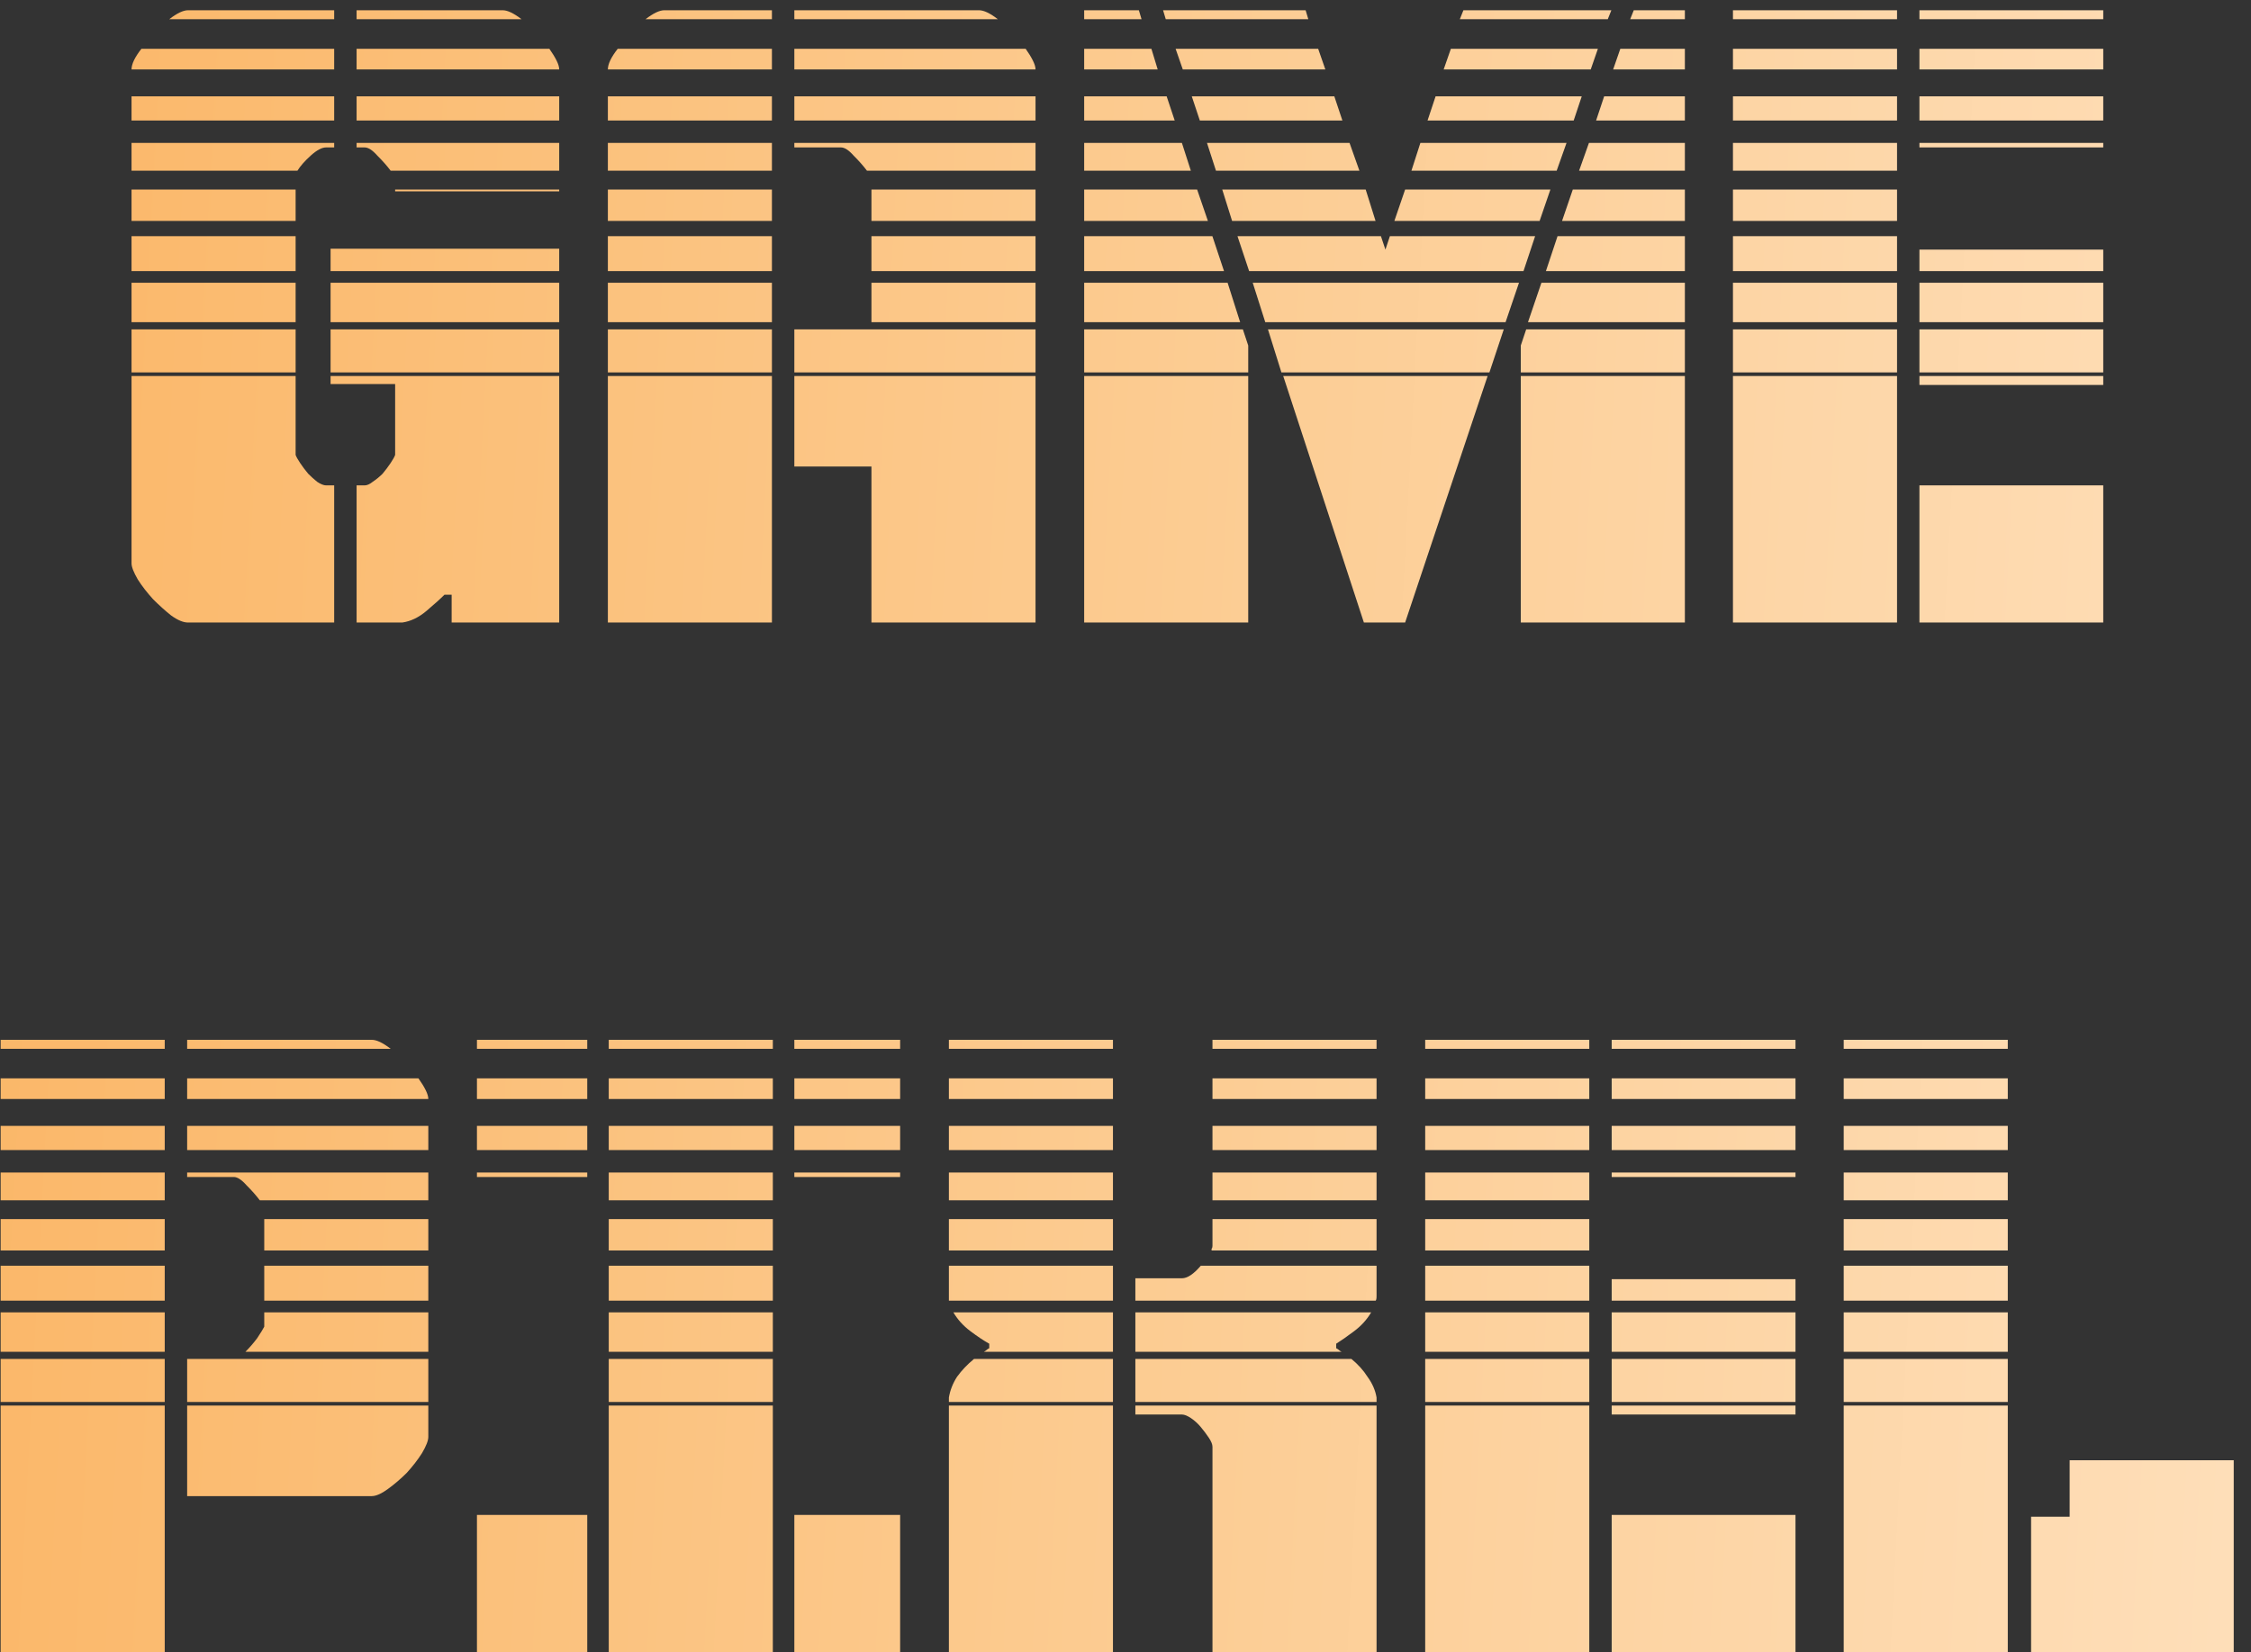 <svg width="94" height="69" viewBox="0 0 94 69" fill="none" xmlns="http://www.w3.org/2000/svg">
<rect x="0" y="0" width="94" height="69" fill="#333333" stroke="none"/>
<path d="M16.8 26H14.891V20.272H15.228C15.328 20.272 15.44 20.222 15.565 20.122C15.715 20.022 15.852 19.91 15.977 19.785C16.102 19.635 16.214 19.485 16.314 19.336C16.413 19.186 16.476 19.073 16.501 18.999V16.041H13.805V15.704H23.352V26H18.86V24.839H18.56C18.385 25.014 18.136 25.239 17.811 25.513C17.487 25.788 17.15 25.95 16.8 26ZM7.852 26C7.652 26 7.415 25.9 7.141 25.701C6.891 25.501 6.642 25.276 6.392 25.026C6.142 24.752 5.93 24.477 5.755 24.203C5.581 23.903 5.493 23.679 5.493 23.529V15.704H12.345V18.999C12.37 19.073 12.432 19.186 12.532 19.336C12.632 19.485 12.744 19.635 12.869 19.785C12.994 19.91 13.119 20.022 13.243 20.122C13.393 20.222 13.518 20.272 13.618 20.272H13.955V26H7.852ZM13.805 15.554V13.757H23.352V15.554H13.805ZM13.805 13.457V11.81H23.352V13.457H13.805ZM5.493 15.554V13.757H12.345V15.554H5.493ZM5.493 13.457V11.81H12.345V13.457H5.493ZM5.493 11.323V9.863H12.345V11.323H5.493ZM5.493 9.227V7.916H12.345V9.227H5.493ZM23.352 10.387V11.323H13.805V10.387H23.352ZM14.891 6.157V5.969H23.352V7.13H16.314C16.164 6.93 15.977 6.718 15.752 6.494C15.552 6.269 15.378 6.157 15.228 6.157H14.891ZM13.618 6.157C13.443 6.157 13.231 6.269 12.981 6.494C12.732 6.718 12.545 6.93 12.42 7.13H5.493V5.969H13.955V6.157H13.618ZM5.493 5.033V4.022H13.955V5.033H5.493ZM14.891 5.033V4.022H23.352V5.033H14.891ZM5.493 2.899C5.493 2.675 5.631 2.388 5.905 2.038H13.955V2.899H5.493ZM22.941 2.038C23.065 2.213 23.165 2.375 23.24 2.525C23.315 2.675 23.352 2.799 23.352 2.899H14.891V2.038H22.941ZM13.955 0.428V0.803H7.066C7.39 0.553 7.652 0.428 7.852 0.428H13.955ZM20.994 0.428C21.193 0.428 21.455 0.553 21.78 0.803H14.891V0.428H20.994ZM23.352 7.991H16.501V7.916H23.352V7.991ZM36.391 19.485H33.171V15.704H43.243V26H36.391V19.485ZM32.235 26H25.384V15.704H32.235V26ZM33.171 13.757H43.243V15.554H33.171V13.757ZM25.384 15.554V13.757H32.235V15.554H25.384ZM36.391 13.457V11.81H43.243V13.457H36.391ZM25.384 13.457V11.81H32.235V13.457H25.384ZM33.171 5.033V4.022H43.243V5.033H33.171ZM25.384 11.323V9.863H32.235V11.323H25.384ZM36.391 11.323V9.863H43.243V11.323H36.391ZM35.118 6.157H33.171V5.969H43.243V7.13H36.204C36.054 6.93 35.867 6.718 35.642 6.494C35.443 6.269 35.268 6.157 35.118 6.157ZM25.384 9.227V7.916H32.235V9.227H25.384ZM36.391 9.227V7.916H43.243V9.227H36.391ZM43.243 2.899H33.171V2.038H42.831C42.956 2.213 43.055 2.375 43.13 2.525C43.205 2.675 43.243 2.799 43.243 2.899ZM25.384 7.13V5.969H32.235V7.13H25.384ZM25.384 5.033V4.022H32.235V5.033H25.384ZM25.384 2.899C25.384 2.675 25.521 2.388 25.795 2.038H32.235V2.899H25.384ZM40.884 0.428C41.084 0.428 41.346 0.553 41.67 0.803H33.171V0.428H40.884ZM32.235 0.428V0.803H26.956C27.28 0.553 27.543 0.428 27.742 0.428H32.235ZM52.125 26H45.274V15.704H52.125V26ZM70.359 26H63.507V15.704H70.359V26ZM56.955 26L53.586 15.704H62.122L58.677 26H56.955ZM52.837 13.457L52.313 11.81H63.432L62.871 13.457H52.837ZM57.666 9.863L57.854 10.425L58.041 9.863H64.106L63.62 11.323H52.163L51.676 9.863H57.666ZM53.511 15.554L52.949 13.757H62.796L62.197 15.554H53.511ZM63.507 14.431L63.732 13.757H70.359V15.554H63.507V14.431ZM52.125 14.431V15.554H45.274V13.757H51.901L52.125 14.431ZM45.274 13.457V11.81H51.264L51.788 13.457H45.274ZM63.807 13.457L64.368 11.81H70.359V13.457H63.807ZM45.274 11.323V9.863H50.628L51.114 11.323H45.274ZM64.556 11.323L65.042 9.863H70.359V11.323H64.556ZM58.228 9.227L58.677 7.916H64.743L64.293 9.227H58.228ZM51.451 9.227L51.04 7.916H57.03L57.442 9.227H51.451ZM58.94 7.13L59.314 5.969H65.417L65.005 7.13H58.94ZM50.778 7.13L50.403 5.969H56.356L56.768 7.13H50.778ZM45.274 9.227V7.916H49.991L50.441 9.227H45.274ZM65.23 9.227L65.679 7.916H70.359V9.227H65.23ZM59.613 5.033L59.95 4.022H66.053L65.716 5.033H59.613ZM50.104 5.033L49.767 4.022H55.72L56.057 5.033H50.104ZM60.287 2.899L60.587 2.038H66.727L66.428 2.899H60.287ZM49.392 2.899L49.093 2.038H55.046L55.345 2.899H49.392ZM45.274 7.13V5.969H49.355L49.729 7.13H45.274ZM65.941 7.13L66.353 5.969H70.359V7.13H65.941ZM45.274 5.033V4.022H48.718L49.055 5.033H45.274ZM66.652 5.033L66.989 4.022H70.359V5.033H66.652ZM45.274 2.899V2.038H48.082L48.344 2.899H45.274ZM67.364 2.899L67.663 2.038H70.359V2.899H67.364ZM67.289 0.428L67.139 0.803H60.961L61.111 0.428H67.289ZM48.569 0.428H54.522L54.634 0.803H48.681L48.569 0.428ZM45.274 0.428H47.558L47.67 0.803H45.274V0.428ZM70.359 0.428V0.803H68.075L68.225 0.428H70.359ZM79.219 26H72.367V15.704H79.219V26ZM80.154 20.272H87.83V26H80.154V20.272ZM80.154 15.554V13.757H87.83V15.554H80.154ZM80.154 13.457V11.81H87.83V13.457H80.154ZM72.367 15.554V13.757H79.219V15.554H72.367ZM72.367 13.457V11.81H79.219V13.457H72.367ZM72.367 11.323V9.863H79.219V11.323H72.367ZM72.367 9.227V7.916H79.219V9.227H72.367ZM72.367 7.13V5.969H79.219V7.13H72.367ZM80.154 5.033V4.022H87.83V5.033H80.154ZM72.367 5.033V4.022H79.219V5.033H72.367ZM80.154 10.425H87.83V11.323H80.154V10.425ZM80.154 2.899V2.038H87.83V2.899H80.154ZM72.367 2.899V2.038H79.219V2.899H72.367ZM87.83 16.078H80.154V15.704H87.83V16.078ZM80.154 0.428H87.83V0.803H80.154V0.428ZM72.367 0.428H79.219V0.803H72.367V0.428ZM87.83 6.157H80.154V5.969H87.83V6.157ZM6.879 69H0.027V58.704H6.879V69ZM17.886 60.014C17.886 60.164 17.799 60.389 17.624 60.688C17.45 60.963 17.237 61.237 16.988 61.512C16.738 61.761 16.476 61.986 16.201 62.186C15.927 62.386 15.702 62.485 15.527 62.485H7.815V58.704H17.886V60.014ZM7.815 58.554V56.757H9.762H9.799H17.886V58.554H7.815ZM0.027 58.554V56.757H6.879V58.554H0.027ZM10.248 56.458C10.423 56.283 10.585 56.096 10.735 55.896C10.885 55.671 10.985 55.509 11.035 55.409V54.81H17.886V56.458H10.248ZM0.027 56.458V54.81H6.879V56.458H0.027ZM7.815 48.033V47.023H17.886V48.033H7.815ZM0.027 54.323V52.863H6.879V54.323H0.027ZM11.035 54.323V52.863H17.886V54.323H11.035ZM10.848 50.13C10.698 49.93 10.511 49.718 10.286 49.494C10.086 49.269 9.911 49.157 9.762 49.157H7.815V48.969H17.886V50.13H10.848ZM0.027 52.227V50.916H6.879V52.227H0.027ZM11.035 52.227V50.916H17.886V52.227H11.035ZM17.886 45.899H7.815V45.038H17.474C17.599 45.213 17.699 45.375 17.774 45.525C17.849 45.675 17.886 45.799 17.886 45.899ZM0.027 50.13V48.969H6.879V50.13H0.027ZM0.027 48.033V47.023H6.879V48.033H0.027ZM0.027 45.899V45.038H6.879V45.899H0.027ZM7.815 43.803V43.428H15.527C15.727 43.428 15.989 43.553 16.314 43.803H7.815ZM0.027 43.428H6.879V43.803H0.027V43.428ZM32.273 69H25.421V58.704H32.273V69ZM19.917 63.272H24.523V69H19.917V63.272ZM33.171 63.272H37.589V69H33.171V63.272ZM25.421 58.554V56.757H32.273V58.554H25.421ZM25.421 56.458V54.81H32.273V56.458H25.421ZM25.421 54.323V52.863H32.273V54.323H25.421ZM25.421 52.227V50.916H32.273V52.227H25.421ZM25.421 50.13V48.969H32.273V50.13H25.421ZM25.421 48.033V47.023H32.273V48.033H25.421ZM25.421 45.899V45.038H32.273V45.899H25.421ZM19.917 48.033V47.023H24.523V48.033H19.917ZM33.171 48.033V47.023H37.589V48.033H33.171ZM19.917 45.899V45.038H24.523V45.899H19.917ZM33.171 45.899V45.038H37.589V45.899H33.171ZM25.421 43.428H32.273V43.803H25.421V43.428ZM19.917 43.428H24.523V43.803H19.917V43.428ZM33.171 43.428H37.589V43.803H33.171V43.428ZM24.523 49.157H19.917V48.969H24.523V49.157ZM37.589 49.157H33.171V48.969H37.589V49.157ZM50.632 69V60.426C50.632 60.326 50.582 60.202 50.483 60.052C50.383 59.902 50.27 59.752 50.145 59.602C50.021 59.453 49.883 59.328 49.734 59.228C49.584 59.128 49.459 59.078 49.359 59.078H47.412V58.704H57.484V69H50.632ZM46.476 69H39.625V58.704H46.476V69ZM57.484 58.367V58.554H47.412V56.757H56.435C56.71 56.982 56.935 57.231 57.109 57.506C57.309 57.78 57.434 58.067 57.484 58.367ZM55.799 56.12V56.308C55.849 56.333 55.886 56.358 55.911 56.383C55.936 56.407 55.974 56.432 56.024 56.458H47.412V54.81H57.259C57.084 55.11 56.847 55.372 56.548 55.596C56.248 55.821 55.999 55.996 55.799 56.12ZM57.484 54.136C57.484 54.236 57.471 54.298 57.446 54.323H47.412V53.387H49.359C49.584 53.387 49.846 53.213 50.145 52.863H57.484V54.136ZM39.625 58.367C39.675 58.067 39.787 57.78 39.962 57.506C40.161 57.231 40.399 56.982 40.673 56.757H46.476V58.554H39.625V58.367ZM39.625 54.323V54.136V52.863H46.476V54.323H39.625ZM41.31 56.12C41.085 55.996 40.823 55.821 40.523 55.596C40.224 55.372 39.987 55.11 39.812 54.81H46.476V56.458H41.085C41.135 56.432 41.172 56.407 41.197 56.383C41.222 56.358 41.26 56.333 41.31 56.308V56.12ZM50.595 52.227C50.595 52.177 50.595 52.152 50.595 52.152C50.62 52.127 50.632 52.089 50.632 52.039V50.916H57.484V52.227H50.595ZM39.625 52.227V50.916H46.476V52.227H39.625ZM39.625 50.13V48.969H46.476V50.13H39.625ZM50.632 50.13V48.969H57.484V50.13H50.632ZM39.625 48.033V47.023H46.476V48.033H39.625ZM50.632 48.033V47.023H57.484V48.033H50.632ZM39.625 45.899V45.038H46.476V45.899H39.625ZM50.632 45.899V45.038H57.484V45.899H50.632ZM46.476 43.428V43.803H39.625V43.428H46.476ZM57.484 43.428V43.803H50.632V43.428H57.484ZM66.367 69H59.515V58.704H66.367V69ZM67.303 63.272H74.978V69H67.303V63.272ZM67.303 58.554V56.757H74.978V58.554H67.303ZM67.303 56.458V54.81H74.978V56.458H67.303ZM59.515 58.554V56.757H66.367V58.554H59.515ZM59.515 56.458V54.81H66.367V56.458H59.515ZM59.515 54.323V52.863H66.367V54.323H59.515ZM59.515 52.227V50.916H66.367V52.227H59.515ZM59.515 50.13V48.969H66.367V50.13H59.515ZM67.303 48.033V47.023H74.978V48.033H67.303ZM59.515 48.033V47.023H66.367V48.033H59.515ZM67.303 53.425H74.978V54.323H67.303V53.425ZM67.303 45.899V45.038H74.978V45.899H67.303ZM59.515 45.899V45.038H66.367V45.899H59.515ZM74.978 59.078H67.303V58.704H74.978V59.078ZM67.303 43.428H74.978V43.803H67.303V43.428ZM59.515 43.428H66.367V43.803H59.515V43.428ZM74.978 49.157H67.303V48.969H74.978V49.157ZM83.844 69H76.992V58.704H83.844V69ZM84.817 63.346H86.427V60.988H93.279V69H84.817V63.346ZM76.992 58.554V56.757H83.844V58.554H76.992ZM76.992 56.458V54.81H83.844V56.458H76.992ZM76.992 54.323V52.863H83.844V54.323H76.992ZM76.992 52.227V50.916H83.844V52.227H76.992ZM76.992 50.13V48.969H83.844V50.13H76.992ZM76.992 48.033V47.023H83.844V48.033H76.992ZM76.992 45.899V45.038H83.844V45.899H76.992ZM76.992 43.428H83.844V43.803H76.992V43.428Z" fill="url(#paint0_linear_50_8688)"/>
<defs>
<linearGradient id="paint0_linear_50_8688" x1="-44" y1="35" x2="136.926" y2="44.536" gradientUnits="userSpaceOnUse">
<stop stop-color="#F9A545"/>
<stop offset="0.5" stop-color="#FCCB90"/>
<stop offset="0.75" stop-color="#FEDDB6"/>
<stop offset="1" stop-color="#FFF0DB"/>
</linearGradient>
</defs>
</svg>
